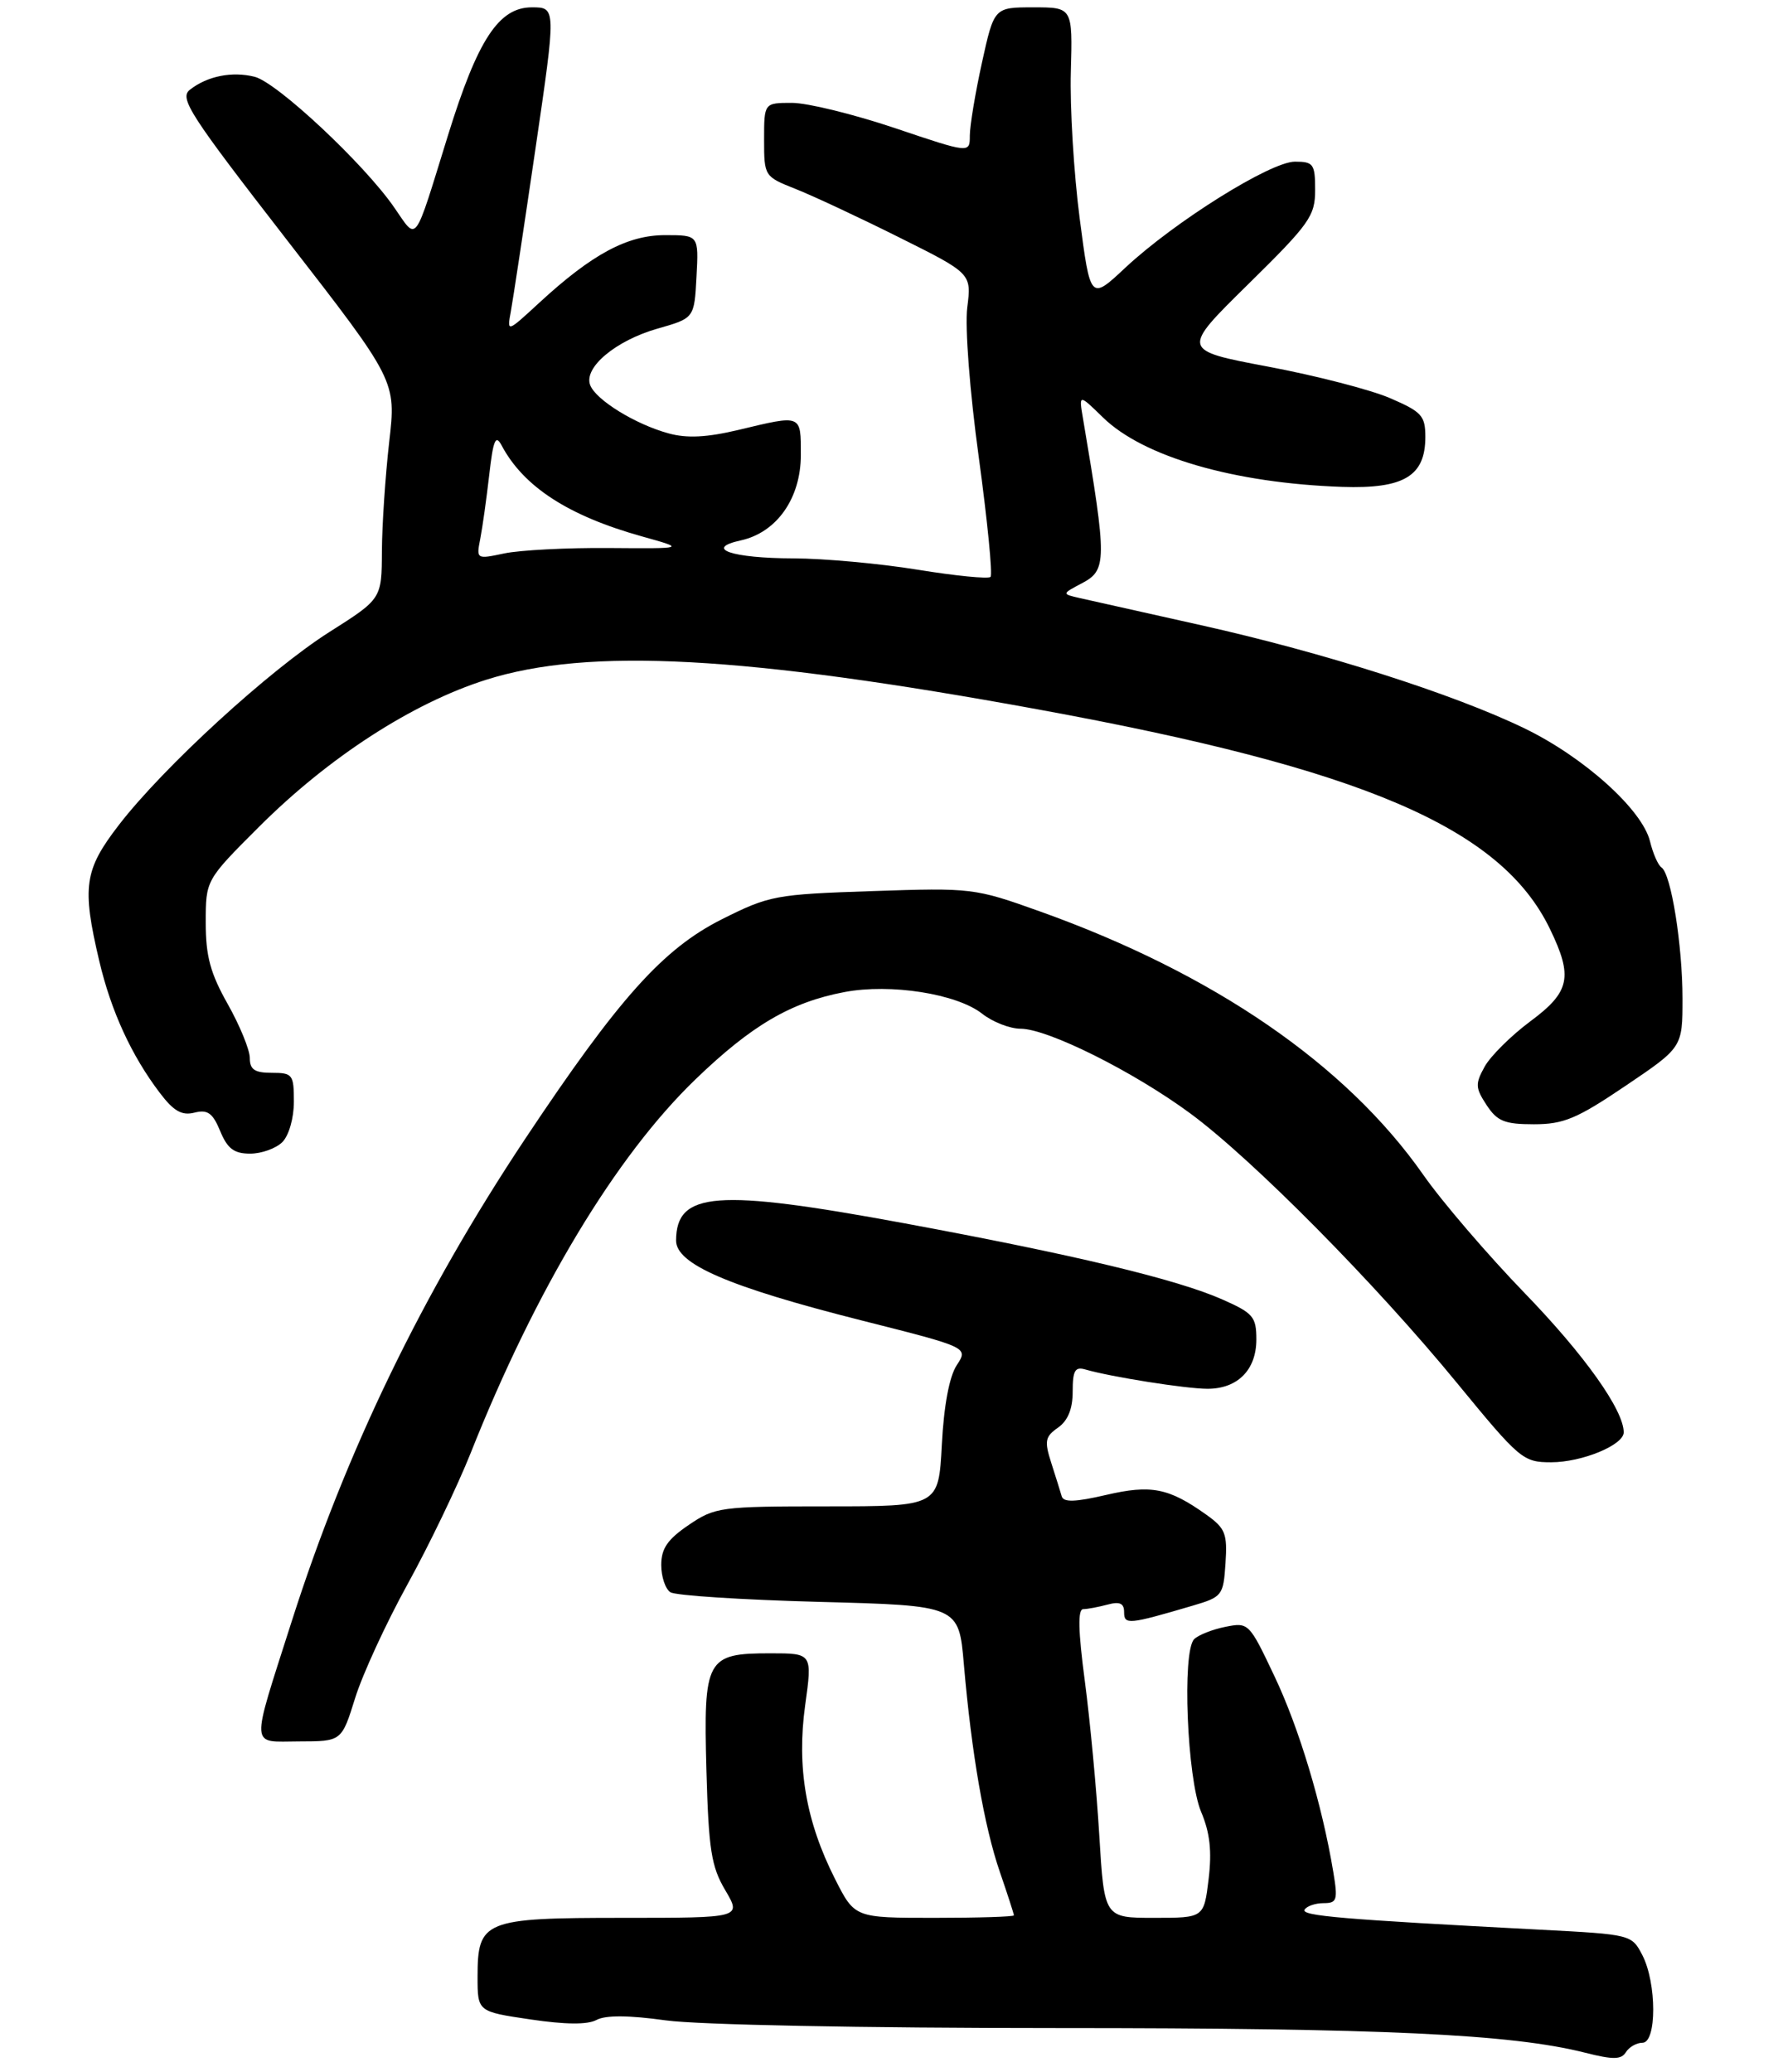 <?xml version="1.0" encoding="UTF-8" standalone="no"?>
<!DOCTYPE svg PUBLIC "-//W3C//DTD SVG 1.1//EN" "http://www.w3.org/Graphics/SVG/1.1/DTD/svg11.dtd" >
<svg xmlns="http://www.w3.org/2000/svg" xmlns:xlink="http://www.w3.org/1999/xlink" version="1.1" viewBox="0 0 242 282">
 <g >
 <path fill="currentColor"
d=" M 223.55 278.00 C 225.51 278.00 225.50 269.88 223.54 266.08 C 222.09 263.28 222.00 263.26 209.79 262.62 C 182.61 261.20 177.05 260.73 177.57 259.88 C 177.87 259.40 179.03 259.00 180.15 259.00 C 181.98 259.00 182.11 258.59 181.47 254.75 C 179.96 245.64 176.82 235.18 173.47 228.13 C 170.02 220.84 169.94 220.76 166.77 221.40 C 165.01 221.75 163.10 222.51 162.53 223.08 C 160.87 224.76 161.57 242.04 163.48 246.57 C 164.69 249.43 164.96 251.93 164.50 255.75 C 163.86 261.00 163.86 261.00 157.08 261.00 C 150.30 261.00 150.30 261.00 149.62 249.75 C 149.25 243.56 148.36 234.11 147.65 228.75 C 146.75 221.95 146.68 219.00 147.43 218.99 C 148.02 218.98 149.51 218.70 150.75 218.37 C 152.41 217.92 153.00 218.19 153.00 219.40 C 153.00 221.14 153.59 221.09 162.32 218.52 C 166.36 217.33 166.51 217.14 166.80 212.75 C 167.07 208.71 166.78 207.98 164.18 206.13 C 159.07 202.49 156.68 202.02 150.53 203.45 C 146.36 204.42 144.76 204.47 144.51 203.64 C 144.33 203.01 143.69 200.97 143.09 199.10 C 142.13 196.11 142.24 195.52 144.00 194.29 C 145.35 193.34 146.00 191.75 146.00 189.38 C 146.00 186.50 146.32 185.96 147.75 186.38 C 151.20 187.38 161.42 189.00 164.35 189.00 C 168.45 189.00 171.00 186.43 171.00 182.29 C 171.00 179.21 170.57 178.70 166.41 176.86 C 160.16 174.09 146.22 170.76 123.00 166.46 C 97.50 161.75 92.06 162.16 92.02 168.81 C 91.99 172.03 99.16 175.12 117.27 179.70 C 131.81 183.37 131.81 183.37 130.22 185.79 C 129.21 187.33 128.47 191.28 128.19 196.61 C 127.75 205.00 127.75 205.00 112.61 205.00 C 98.05 205.00 97.32 205.10 93.73 207.54 C 90.86 209.49 90.00 210.74 90.00 212.98 C 90.00 214.57 90.56 216.25 91.25 216.69 C 91.94 217.14 101.05 217.72 111.50 218.00 C 130.50 218.50 130.50 218.50 131.19 226.50 C 132.23 238.58 133.96 248.58 136.09 254.76 C 137.14 257.81 138.00 260.47 138.00 260.66 C 138.00 260.85 133.12 261.00 127.16 261.00 C 116.33 261.00 116.33 261.00 113.66 255.72 C 109.69 247.88 108.42 240.51 109.59 232.06 C 110.57 225.00 110.57 225.00 104.85 225.00 C 96.13 225.00 95.74 225.72 96.15 240.92 C 96.45 251.73 96.81 254.03 98.72 257.25 C 100.93 261.00 100.93 261.00 84.80 261.00 C 65.86 261.00 65.00 261.35 65.00 269.03 C 65.00 273.76 65.00 273.76 72.17 274.82 C 76.95 275.53 79.96 275.56 81.20 274.89 C 82.43 274.23 85.58 274.25 90.60 274.95 C 94.97 275.56 117.42 276.00 143.90 276.00 C 188.20 276.00 205.72 276.82 215.73 279.35 C 219.56 280.32 220.66 280.31 221.30 279.28 C 221.74 278.58 222.75 278.00 223.55 278.00 Z  M 48.34 231.08 C 49.35 227.83 52.57 220.86 55.48 215.58 C 58.39 210.31 62.25 202.28 64.06 197.75 C 72.91 175.47 83.81 157.35 94.65 146.90 C 102.28 139.54 107.65 136.39 114.94 135.01 C 121.20 133.82 130.22 135.24 133.67 137.95 C 135.10 139.08 137.46 140.00 138.91 140.00 C 142.60 140.00 154.26 145.82 162.00 151.52 C 170.47 157.76 187.25 174.71 198.34 188.25 C 206.86 198.63 207.30 199.00 211.13 199.00 C 215.31 199.00 221.00 196.66 221.00 194.93 C 221.00 191.90 215.68 184.41 207.54 176.00 C 202.49 170.78 196.27 163.53 193.74 159.91 C 183.21 144.86 165.16 132.47 141.50 124.02 C 132.67 120.86 132.25 120.81 118.74 121.27 C 105.54 121.71 104.72 121.86 98.24 125.11 C 90.23 129.14 84.21 135.86 71.47 155.00 C 57.50 176.00 47.07 197.56 39.71 220.63 C 34.05 238.38 33.97 237.00 40.73 236.99 C 46.50 236.98 46.50 236.98 48.34 231.08 Z  M 38.43 155.43 C 39.32 154.53 40.00 152.17 40.00 149.93 C 40.00 146.23 39.82 146.00 37.00 146.00 C 34.66 146.00 34.00 145.56 34.00 143.98 C 34.00 142.88 32.65 139.58 31.00 136.65 C 28.63 132.45 28.00 130.13 28.00 125.56 C 28.00 119.77 28.00 119.77 35.25 112.53 C 44.71 103.07 56.13 95.68 66.17 92.51 C 80.14 88.09 101.31 89.23 141.32 96.55 C 185.62 104.65 204.30 112.66 210.95 126.40 C 214.13 132.96 213.70 134.99 208.28 139.00 C 205.69 140.93 202.90 143.69 202.09 145.13 C 200.77 147.50 200.80 148.04 202.33 150.38 C 203.78 152.59 204.78 153.00 208.77 153.00 C 212.82 153.00 214.62 152.25 221.25 147.77 C 229.00 142.54 229.00 142.54 229.00 135.90 C 229.00 128.61 227.45 118.92 226.14 118.05 C 225.68 117.75 224.98 116.15 224.58 114.50 C 223.52 110.18 215.59 103.04 207.49 99.12 C 197.83 94.44 180.13 88.80 163.50 85.09 C 155.80 83.37 148.38 81.71 147.00 81.40 C 144.50 80.83 144.50 80.83 147.25 79.38 C 150.67 77.58 150.68 76.34 147.42 57.05 C 146.83 53.60 146.83 53.60 150.11 56.80 C 155.59 62.16 167.95 65.75 182.68 66.26 C 191.08 66.54 194.00 64.80 194.00 59.47 C 194.00 56.57 193.51 56.04 189.19 54.18 C 186.55 53.04 179.07 51.11 172.57 49.89 C 160.76 47.66 160.76 47.66 169.88 38.69 C 178.25 30.46 179.00 29.40 179.00 25.86 C 179.00 22.32 178.77 22.00 176.25 22.00 C 172.93 22.00 159.89 30.16 153.18 36.42 C 148.41 40.89 148.41 40.89 146.95 29.70 C 146.15 23.54 145.61 14.56 145.75 9.75 C 145.99 1.00 145.99 1.00 140.65 1.00 C 135.31 1.00 135.31 1.00 133.65 8.53 C 132.74 12.67 132.00 17.14 132.00 18.46 C 132.00 20.87 132.00 20.87 121.80 17.43 C 116.20 15.55 109.90 14.00 107.80 14.00 C 104.00 14.00 104.00 14.00 104.00 19.01 C 104.00 23.97 104.04 24.03 108.25 25.70 C 110.59 26.62 116.94 29.59 122.37 32.30 C 132.24 37.22 132.24 37.22 131.65 41.86 C 131.32 44.50 131.99 53.28 133.22 62.23 C 134.40 70.89 135.12 78.21 134.82 78.51 C 134.52 78.81 130.05 78.37 124.89 77.53 C 119.73 76.69 112.12 76.00 108.00 75.99 C 99.58 75.97 95.75 74.65 100.84 73.54 C 105.73 72.46 109.00 67.81 109.00 61.92 C 109.00 56.36 109.18 56.43 100.50 58.51 C 96.21 59.53 93.50 59.67 91.00 58.98 C 86.49 57.75 81.10 54.43 80.33 52.41 C 79.41 50.02 83.80 46.35 89.50 44.72 C 94.50 43.30 94.50 43.30 94.80 37.65 C 95.10 32.00 95.10 32.00 90.53 32.00 C 85.39 32.00 80.58 34.58 73.39 41.21 C 69.00 45.26 69.00 45.26 69.53 42.38 C 69.82 40.80 71.33 30.84 72.88 20.25 C 75.70 1.00 75.70 1.00 72.39 1.00 C 67.89 1.00 65.02 5.37 60.98 18.40 C 56.25 33.66 56.86 32.84 53.64 28.21 C 49.53 22.27 37.71 11.22 34.66 10.45 C 31.59 9.68 28.22 10.35 25.85 12.21 C 24.37 13.36 25.79 15.56 39.06 32.67 C 53.93 51.83 53.93 51.83 52.97 60.17 C 52.45 64.75 52.00 71.42 51.98 75.00 C 51.95 81.50 51.95 81.50 44.85 86.00 C 36.66 91.19 22.26 104.38 16.18 112.27 C 11.46 118.39 11.13 120.67 13.51 130.78 C 15.12 137.62 17.91 143.68 21.76 148.74 C 23.64 151.22 24.75 151.85 26.46 151.42 C 28.26 150.97 28.95 151.46 29.97 153.93 C 30.96 156.33 31.86 157.00 34.05 157.00 C 35.59 157.00 37.56 156.29 38.43 155.43 Z  M 65.37 73.31 C 65.67 71.77 66.22 67.85 66.59 64.61 C 67.13 59.86 67.46 59.09 68.27 60.61 C 71.27 66.26 77.38 70.21 87.41 73.01 C 93.32 74.66 93.32 74.66 82.91 74.58 C 77.18 74.53 70.77 74.87 68.66 75.31 C 64.84 76.12 64.82 76.11 65.37 73.31 Z "/>
</g>
</svg>